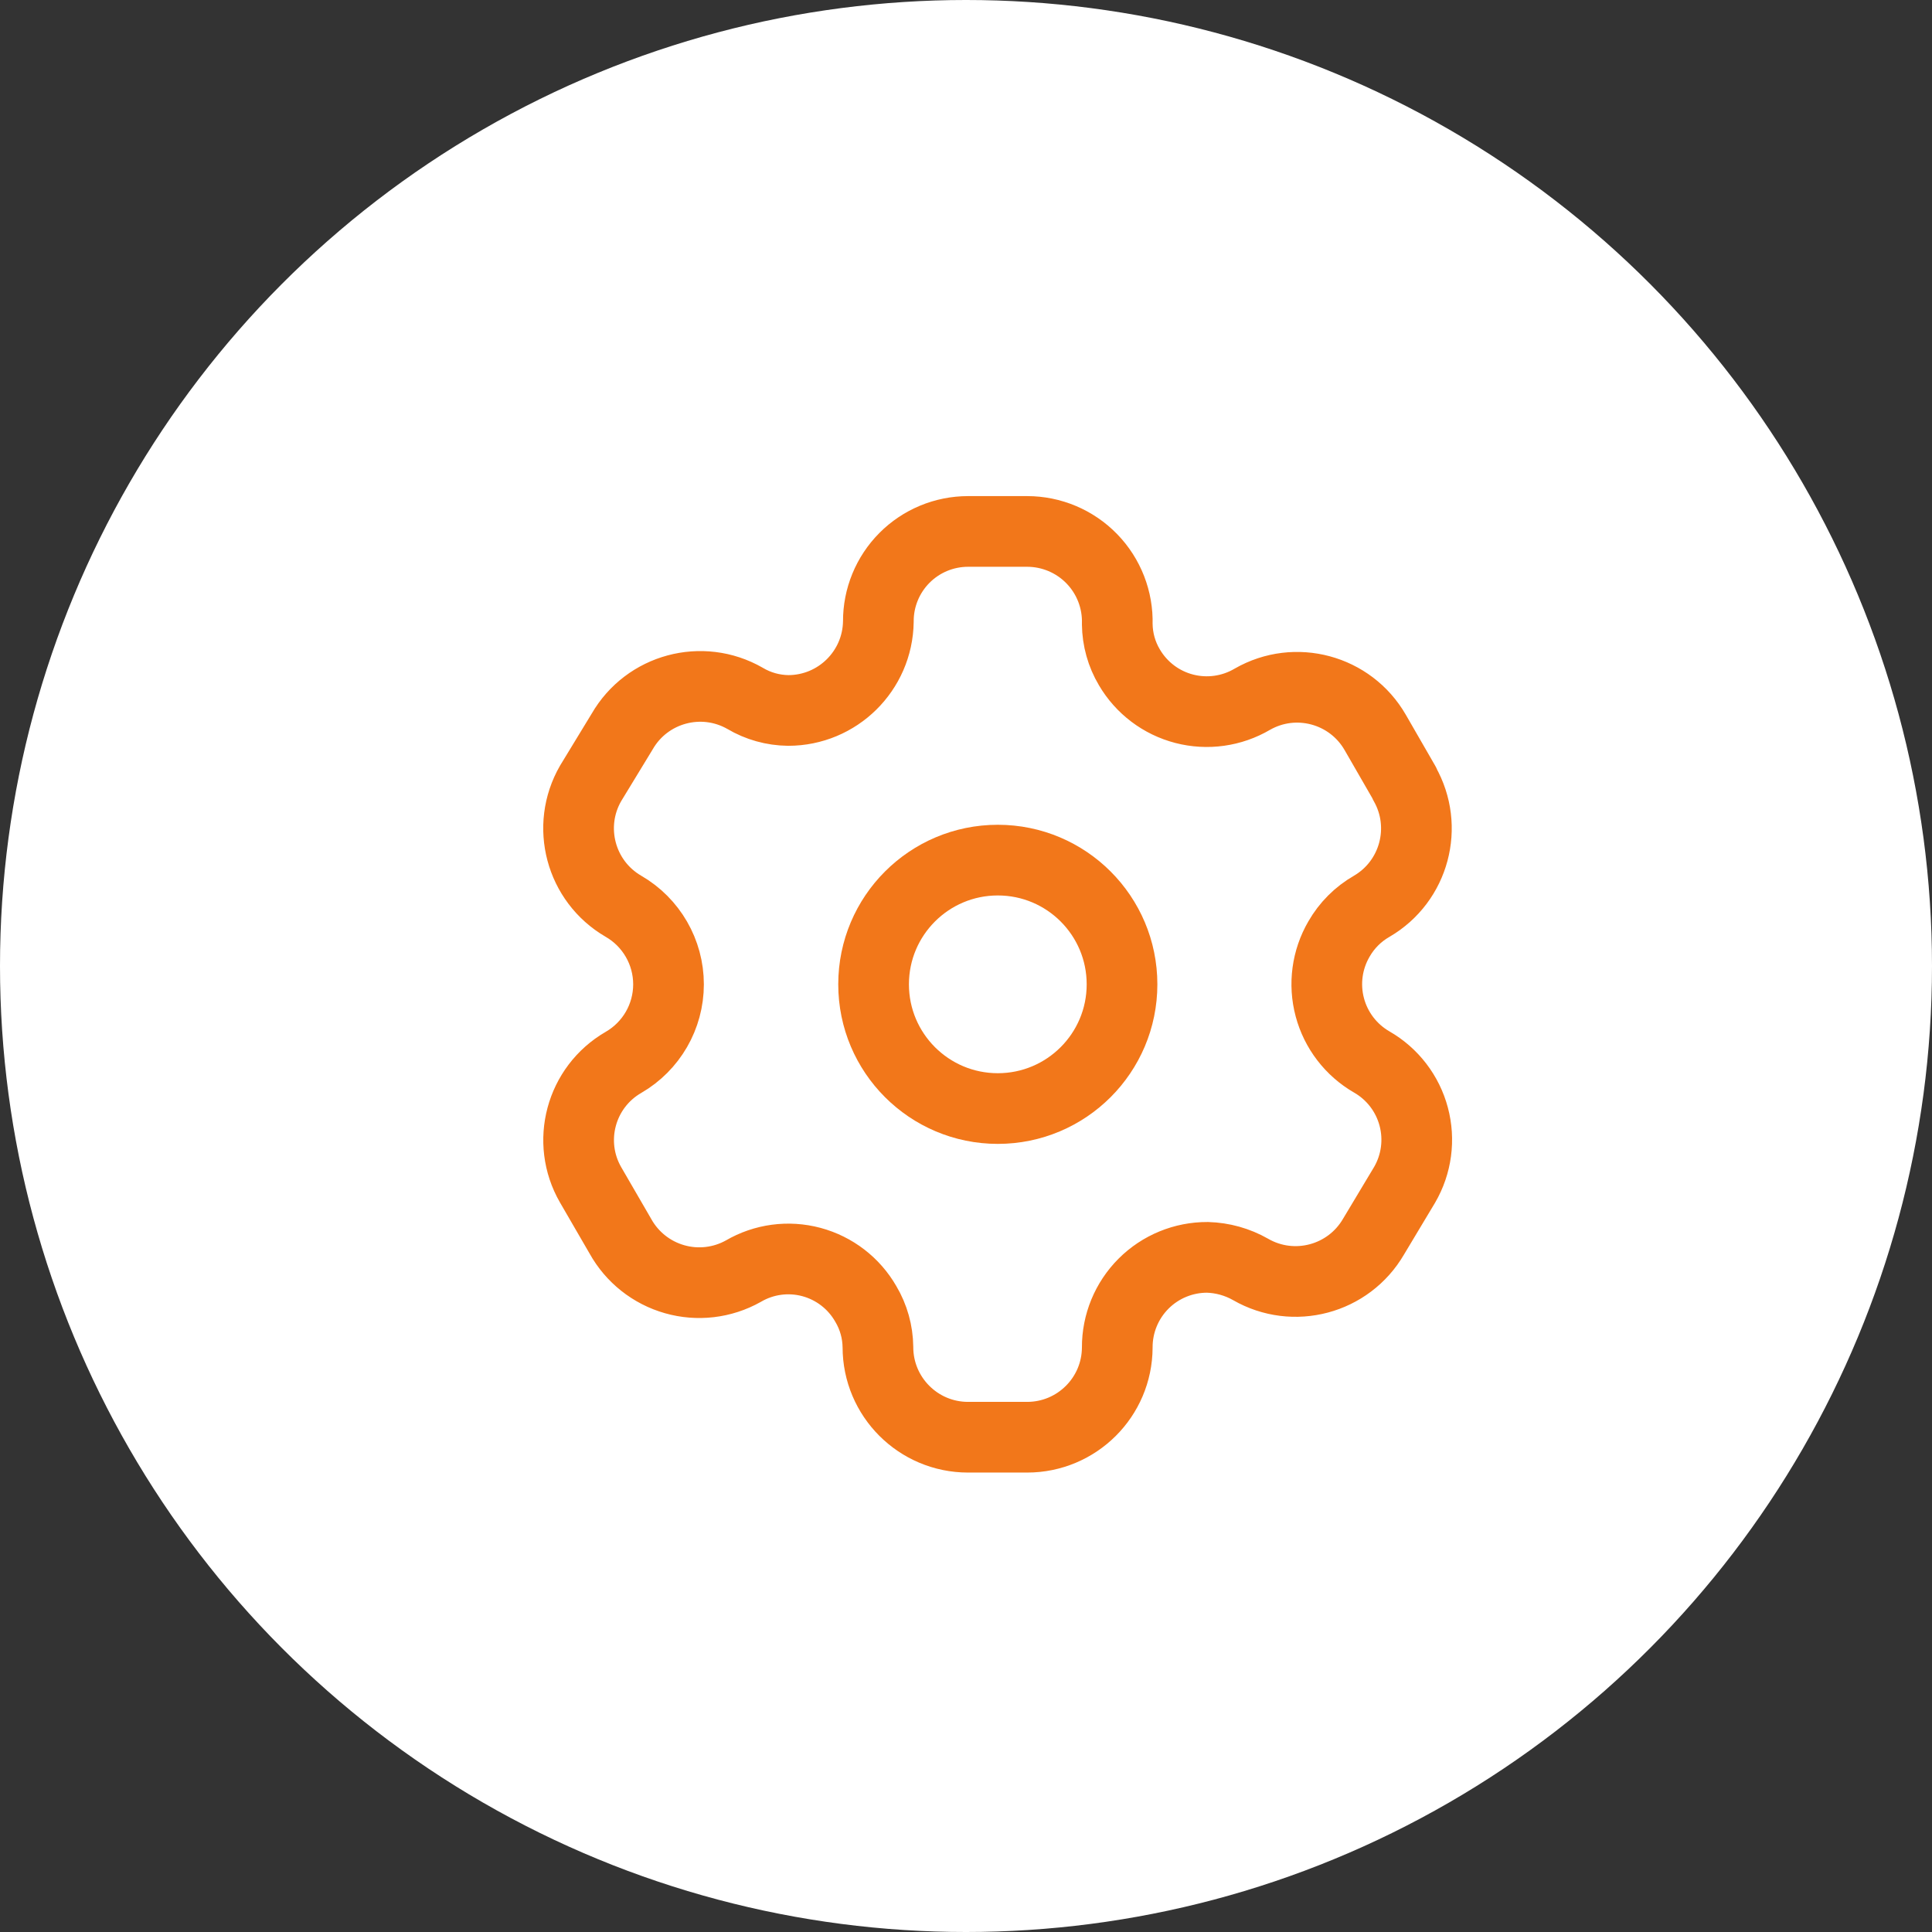 <svg width="41" height="41" viewBox="0 0 41 41" fill="none" xmlns="http://www.w3.org/2000/svg">
<rect x="0" y="0" width="41" height="41" fill="#333333" stroke="none"/>
<circle cx="20.5" cy="20.5" r="20.5" fill="white"/>
<path fill-rule="evenodd" clip-rule="evenodd" d="M29.807 16.624L29.184 15.543C28.658 14.63 27.491 14.314 26.576 14.839V14.839C26.14 15.095 25.62 15.168 25.131 15.041C24.641 14.914 24.223 14.598 23.967 14.161C23.802 13.884 23.714 13.568 23.71 13.246V13.246C23.725 12.729 23.53 12.228 23.17 11.858C22.81 11.487 22.314 11.278 21.797 11.278H20.544C20.037 11.278 19.551 11.48 19.194 11.839C18.837 12.198 18.637 12.685 18.64 13.191V13.191C18.625 14.237 17.773 15.077 16.727 15.077C16.404 15.073 16.088 14.985 15.811 14.82V14.82C14.896 14.296 13.729 14.611 13.203 15.525L12.534 16.624C12.008 17.536 12.319 18.703 13.23 19.232V19.232C13.822 19.574 14.187 20.206 14.187 20.889C14.187 21.573 13.822 22.204 13.23 22.546V22.546C12.321 23.072 12.009 24.235 12.534 25.145V25.145L13.166 26.235C13.413 26.68 13.827 27.008 14.316 27.147C14.806 27.287 15.331 27.225 15.775 26.976V26.976C16.211 26.721 16.731 26.651 17.219 26.782C17.707 26.913 18.123 27.233 18.374 27.672C18.539 27.949 18.627 28.265 18.631 28.587V28.587C18.631 29.643 19.487 30.5 20.544 30.5H21.797C22.851 30.5 23.706 29.649 23.71 28.596V28.596C23.708 28.088 23.909 27.6 24.268 27.241C24.628 26.881 25.116 26.681 25.624 26.683C25.945 26.692 26.26 26.78 26.539 26.939V26.939C27.452 27.465 28.618 27.154 29.148 26.244V26.244L29.807 25.145C30.062 24.707 30.132 24.186 30.001 23.696C29.871 23.207 29.55 22.789 29.111 22.537V22.537C28.672 22.284 28.351 21.866 28.221 21.377C28.09 20.887 28.16 20.366 28.415 19.928C28.581 19.638 28.821 19.398 29.111 19.232V19.232C30.016 18.703 30.326 17.544 29.807 16.633V16.633V16.624Z" stroke="#F2771A" stroke-width="1.5" stroke-linecap="round" stroke-linejoin="round"/>
<circle cx="21.175" cy="20.889" r="2.636" stroke="#F2771A" stroke-width="1.5" stroke-linecap="round" stroke-linejoin="round"/>
</svg>
